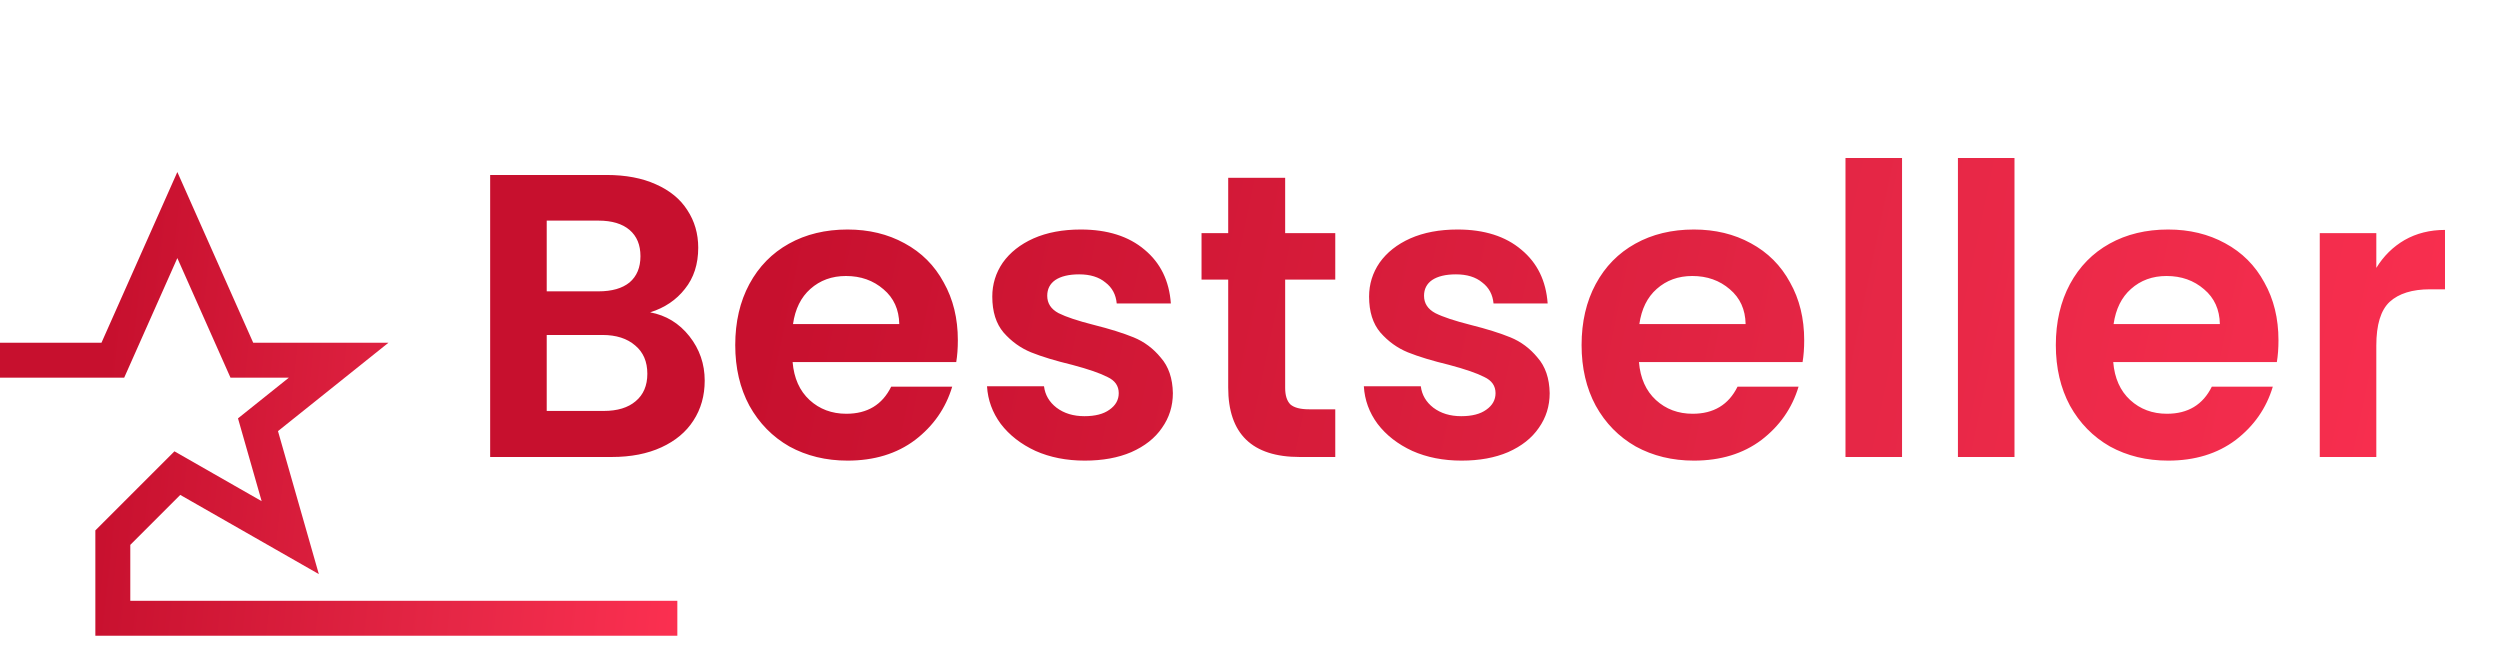 <svg width="93" height="24" viewBox="0 0 93 24" fill="none" xmlns="http://www.w3.org/2000/svg">
<path d="M-0.003 13.4H4.197L6.597 8L8.997 13.4H12.597L9.597 15.8L10.797 20L6.597 17.6L4.197 20V23H25.197" stroke="url(#paint0_linear_109_742)" stroke-width="1.3"/>
<path d="M24.186 11.619C24.777 11.729 25.263 12.025 25.644 12.506C26.024 12.987 26.215 13.538 26.215 14.159C26.215 14.72 26.075 15.216 25.794 15.647C25.523 16.068 25.128 16.399 24.607 16.639C24.086 16.88 23.469 17 22.758 17H18.234V6.509H22.563C23.274 6.509 23.885 6.624 24.396 6.855C24.917 7.085 25.308 7.406 25.569 7.817C25.839 8.227 25.974 8.693 25.974 9.214C25.974 9.826 25.809 10.337 25.478 10.748C25.158 11.158 24.727 11.449 24.186 11.619ZM20.338 10.838H22.262C22.763 10.838 23.149 10.727 23.419 10.507C23.69 10.277 23.825 9.951 23.825 9.53C23.825 9.109 23.69 8.784 23.419 8.553C23.149 8.323 22.763 8.207 22.262 8.207H20.338V10.838ZM22.457 15.287C22.968 15.287 23.364 15.166 23.645 14.926C23.935 14.685 24.081 14.345 24.081 13.904C24.081 13.453 23.93 13.102 23.63 12.852C23.329 12.591 22.923 12.461 22.412 12.461H20.338V15.287H22.457ZM35.632 12.656C35.632 12.957 35.612 13.227 35.572 13.468H29.485C29.535 14.069 29.746 14.54 30.116 14.881C30.487 15.221 30.943 15.392 31.484 15.392C32.266 15.392 32.822 15.056 33.152 14.385H35.422C35.181 15.186 34.721 15.848 34.039 16.369C33.358 16.88 32.521 17.135 31.529 17.135C30.728 17.135 30.006 16.96 29.365 16.609C28.734 16.248 28.238 15.742 27.877 15.091C27.526 14.44 27.351 13.688 27.351 12.837C27.351 11.975 27.526 11.219 27.877 10.567C28.228 9.916 28.719 9.415 29.35 9.064C29.981 8.713 30.707 8.538 31.529 8.538C32.321 8.538 33.027 8.708 33.648 9.049C34.28 9.39 34.766 9.876 35.106 10.507C35.457 11.128 35.632 11.845 35.632 12.656ZM33.453 12.055C33.443 11.514 33.248 11.083 32.867 10.762C32.486 10.432 32.02 10.267 31.469 10.267C30.948 10.267 30.507 10.427 30.146 10.748C29.796 11.058 29.58 11.494 29.5 12.055H33.453ZM40.355 17.135C39.673 17.135 39.062 17.015 38.521 16.774C37.98 16.524 37.549 16.188 37.228 15.768C36.918 15.347 36.747 14.881 36.717 14.37H38.837C38.877 14.69 39.032 14.956 39.303 15.166C39.583 15.377 39.929 15.482 40.34 15.482C40.74 15.482 41.051 15.402 41.271 15.242C41.502 15.081 41.617 14.876 41.617 14.625C41.617 14.355 41.477 14.154 41.196 14.024C40.926 13.884 40.49 13.733 39.889 13.573C39.267 13.423 38.756 13.268 38.356 13.107C37.965 12.947 37.624 12.701 37.334 12.371C37.053 12.04 36.913 11.594 36.913 11.033C36.913 10.572 37.043 10.151 37.303 9.771C37.574 9.39 37.955 9.089 38.446 8.869C38.947 8.648 39.533 8.538 40.204 8.538C41.196 8.538 41.988 8.789 42.579 9.29C43.17 9.781 43.496 10.447 43.556 11.289H41.542C41.512 10.958 41.372 10.697 41.121 10.507C40.881 10.307 40.555 10.206 40.144 10.206C39.763 10.206 39.468 10.277 39.257 10.417C39.057 10.557 38.957 10.752 38.957 11.003C38.957 11.284 39.097 11.499 39.378 11.649C39.658 11.79 40.094 11.935 40.685 12.085C41.286 12.236 41.782 12.391 42.173 12.551C42.564 12.711 42.9 12.962 43.18 13.303C43.471 13.633 43.621 14.074 43.631 14.625C43.631 15.106 43.496 15.537 43.225 15.918C42.965 16.299 42.584 16.599 42.083 16.82C41.592 17.03 41.016 17.135 40.355 17.135ZM47.808 10.402V14.43C47.808 14.71 47.873 14.916 48.004 15.046C48.144 15.166 48.374 15.226 48.695 15.226H49.672V17H48.349C46.576 17 45.689 16.138 45.689 14.415V10.402H44.697V8.673H45.689V6.614H47.808V8.673H49.672V10.402H47.808ZM54.372 17.135C53.691 17.135 53.079 17.015 52.538 16.774C51.997 16.524 51.566 16.188 51.246 15.768C50.935 15.347 50.765 14.881 50.735 14.37H52.854C52.894 14.69 53.049 14.956 53.32 15.166C53.6 15.377 53.946 15.482 54.357 15.482C54.758 15.482 55.068 15.402 55.289 15.242C55.519 15.081 55.634 14.876 55.634 14.625C55.634 14.355 55.494 14.154 55.214 14.024C54.943 13.884 54.507 13.733 53.906 13.573C53.285 13.423 52.774 13.268 52.373 13.107C51.982 12.947 51.641 12.701 51.351 12.371C51.07 12.04 50.93 11.594 50.93 11.033C50.93 10.572 51.06 10.151 51.321 9.771C51.591 9.39 51.972 9.089 52.463 8.869C52.964 8.648 53.55 8.538 54.221 8.538C55.214 8.538 56.005 8.789 56.596 9.29C57.188 9.781 57.513 10.447 57.573 11.289H55.559C55.529 10.958 55.389 10.697 55.138 10.507C54.898 10.307 54.572 10.206 54.161 10.206C53.781 10.206 53.485 10.277 53.275 10.417C53.074 10.557 52.974 10.752 52.974 11.003C52.974 11.284 53.114 11.499 53.395 11.649C53.675 11.79 54.111 11.935 54.703 12.085C55.304 12.236 55.8 12.391 56.191 12.551C56.581 12.711 56.917 12.962 57.197 13.303C57.488 13.633 57.638 14.074 57.648 14.625C57.648 15.106 57.513 15.537 57.243 15.918C56.982 16.299 56.601 16.599 56.1 16.82C55.609 17.03 55.033 17.135 54.372 17.135ZM67.116 12.656C67.116 12.957 67.096 13.227 67.056 13.468H60.969C61.019 14.069 61.229 14.54 61.6 14.881C61.971 15.221 62.427 15.392 62.968 15.392C63.749 15.392 64.305 15.056 64.636 14.385H66.906C66.665 15.186 66.204 15.848 65.523 16.369C64.842 16.88 64.005 17.135 63.013 17.135C62.211 17.135 61.49 16.96 60.849 16.609C60.217 16.248 59.721 15.742 59.361 15.091C59.01 14.44 58.835 13.688 58.835 12.837C58.835 11.975 59.01 11.219 59.361 10.567C59.711 9.916 60.202 9.415 60.834 9.064C61.465 8.713 62.191 8.538 63.013 8.538C63.804 8.538 64.511 8.708 65.132 9.049C65.763 9.39 66.249 9.876 66.59 10.507C66.941 11.128 67.116 11.845 67.116 12.656ZM64.937 12.055C64.927 11.514 64.731 11.083 64.351 10.762C63.97 10.432 63.504 10.267 62.953 10.267C62.432 10.267 61.991 10.427 61.63 10.748C61.279 11.058 61.064 11.494 60.984 12.055H64.937ZM70.756 5.878V17H68.652V5.878H70.756ZM74.939 5.878V17H72.835V5.878H74.939ZM84.759 12.656C84.759 12.957 84.739 13.227 84.699 13.468H78.612C78.662 14.069 78.872 14.54 79.243 14.881C79.614 15.221 80.069 15.392 80.611 15.392C81.392 15.392 81.948 15.056 82.279 14.385H84.548C84.308 15.186 83.847 15.848 83.166 16.369C82.484 16.88 81.647 17.135 80.656 17.135C79.854 17.135 79.132 16.96 78.491 16.609C77.86 16.248 77.364 15.742 77.003 15.091C76.653 14.44 76.477 13.688 76.477 12.837C76.477 11.975 76.653 11.219 77.003 10.567C77.354 9.916 77.845 9.415 78.476 9.064C79.108 8.713 79.834 8.538 80.656 8.538C81.447 8.538 82.153 8.708 82.775 9.049C83.406 9.39 83.892 9.876 84.233 10.507C84.583 11.128 84.759 11.845 84.759 12.656ZM82.579 12.055C82.569 11.514 82.374 11.083 81.993 10.762C81.612 10.432 81.147 10.267 80.595 10.267C80.074 10.267 79.633 10.427 79.273 10.748C78.922 11.058 78.707 11.494 78.626 12.055H82.579ZM88.399 9.966C88.669 9.525 89.02 9.179 89.451 8.929C89.892 8.678 90.393 8.553 90.954 8.553V10.762H90.398C89.737 10.762 89.236 10.918 88.895 11.229C88.564 11.539 88.399 12.08 88.399 12.852V17H86.295V8.673H88.399V9.966Z" fill="url(#paint1_linear_109_742)"/>
<defs>
<linearGradient id="paint0_linear_109_742" x1="3.766" y1="15.5" x2="27.077" y2="18.008" gradientUnits="userSpaceOnUse">
<stop stop-color="#C7102E"/>
<stop offset="0.595" stop-color="#E62746"/>
<stop offset="1" stop-color="#FF3152"/>
</linearGradient>
<linearGradient id="paint1_linear_109_742" x1="28.416" y1="11.5" x2="95.665" y2="25.541" gradientUnits="userSpaceOnUse">
<stop stop-color="#C7102E"/>
<stop offset="0.595" stop-color="#E62746"/>
<stop offset="1" stop-color="#FF3152"/>
</linearGradient>
</defs>
</svg>
